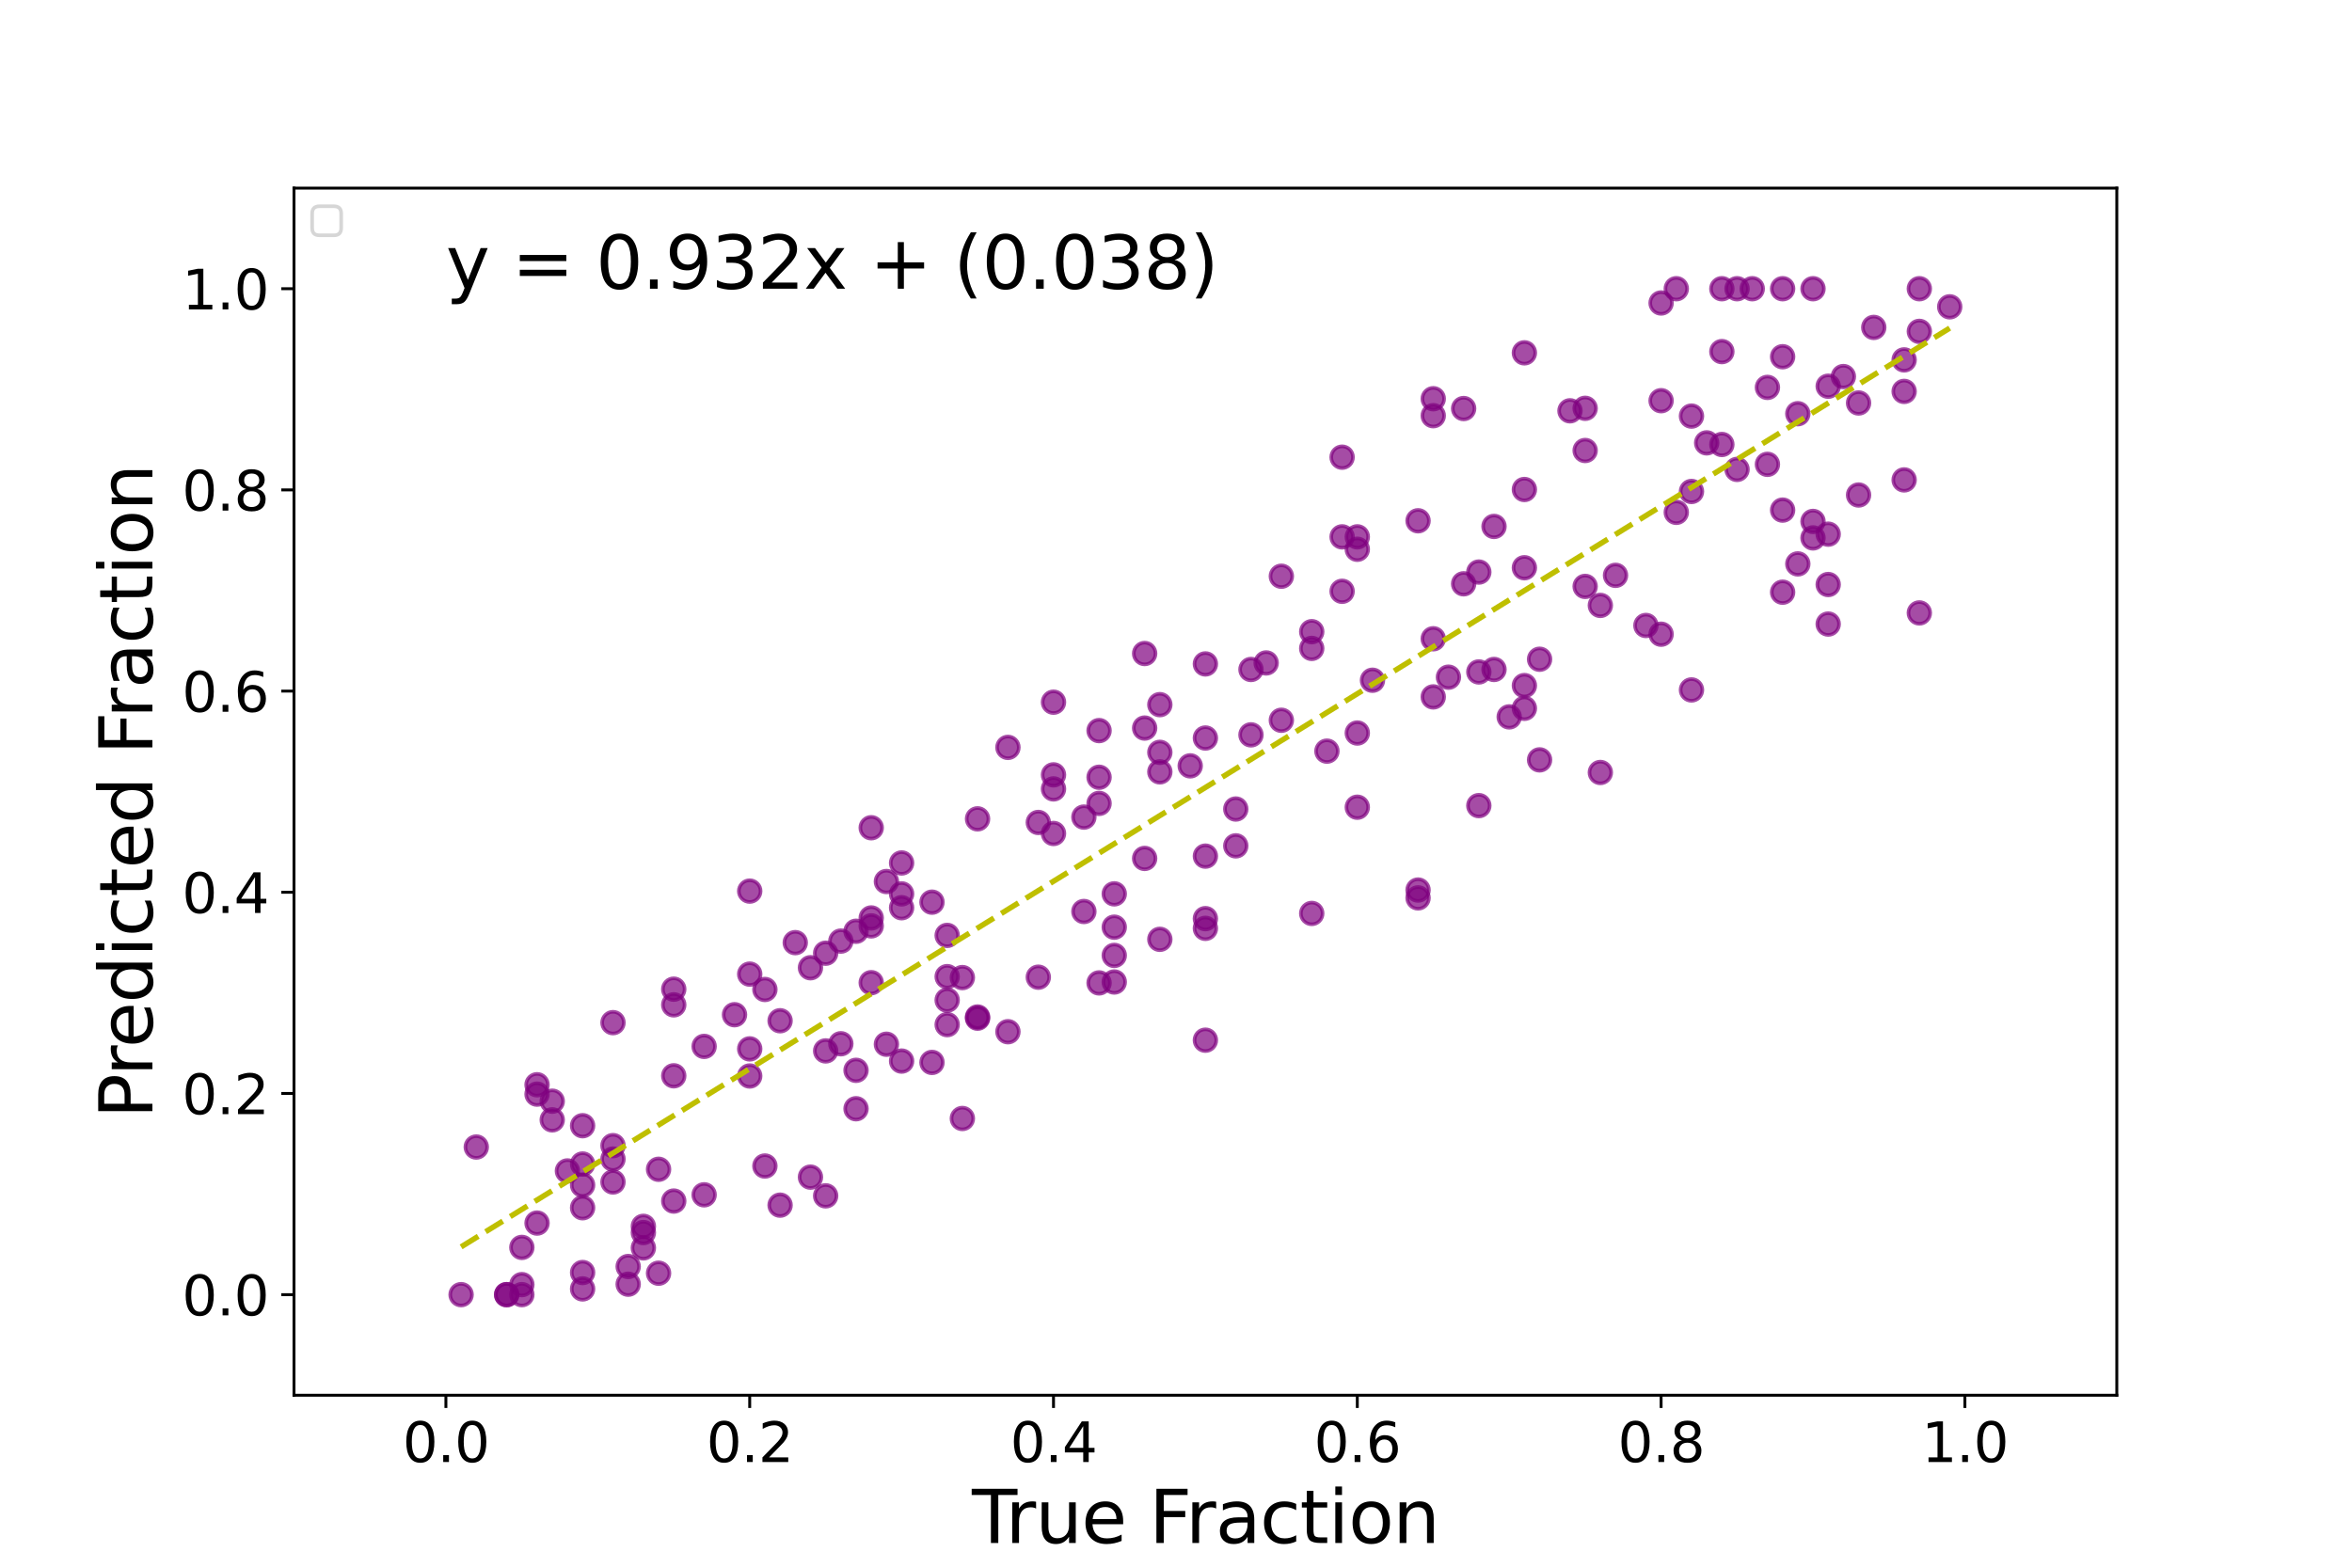 <?xml version="1.0" encoding="utf-8" standalone="no"?>
<!DOCTYPE svg PUBLIC "-//W3C//DTD SVG 1.1//EN"
  "http://www.w3.org/Graphics/SVG/1.1/DTD/svg11.dtd">
<svg xmlns:xlink="http://www.w3.org/1999/xlink" width="648pt" height="432pt" viewBox="0 0 648 432" xmlns="http://www.w3.org/2000/svg" version="1.1">
 <defs>
  <style type="text/css">*{stroke-linejoin: round; stroke-linecap: butt}</style>
 </defs>
 <g id="figure_1">
  <g id="patch_1">
   <path d="M 0 432 
L 648 432 
L 648 0 
L 0 0 
z
" style="fill: #ffffff"/>
  </g>
  <g id="axes_1">
   <g id="patch_2">
    <path d="M 81 384.48 
L 583.2 384.48 
L 583.2 51.84 
L 81 51.84 
z
" style="fill: #ffffff"/>
   </g>
   <g id="PathCollection_1">
    <defs>
     <path id="mae62607f32" d="M 0 3 
C 0.796 3 1.559 2.684 2.121 2.121 
C 2.684 1.559 3 0.796 3 0 
C 3 -0.796 2.684 -1.559 2.121 -2.121 
C 1.559 -2.684 0.796 -3 0 -3 
C -0.796 -3 -1.559 -2.684 -2.121 -2.121 
C -2.684 -1.559 -3 -0.796 -3 0 
C -3 0.796 -2.684 1.559 -2.121 2.121 
C -1.559 2.684 -0.796 3 0 3 
z
" style="stroke: #800080; stroke-opacity: 0.7"/>
    </defs>
    <g clip-path="url(#pcbba3a5b33)">
     <use xlink:href="#mae62607f32" x="240.03" y="255.14" style="fill: #800080; fill-opacity: 0.7; stroke: #800080; stroke-opacity: 0.7"/>
     <use xlink:href="#mae62607f32" x="432.54" y="113.206" style="fill: #800080; fill-opacity: 0.7; stroke: #800080; stroke-opacity: 0.7"/>
     <use xlink:href="#mae62607f32" x="248.4" y="292.397" style="fill: #800080; fill-opacity: 0.7; stroke: #800080; stroke-opacity: 0.7"/>
     <use xlink:href="#mae62607f32" x="419.985" y="195.189" style="fill: #800080; fill-opacity: 0.7; stroke: #800080; stroke-opacity: 0.7"/>
     <use xlink:href="#mae62607f32" x="411.615" y="184.481" style="fill: #800080; fill-opacity: 0.7; stroke: #800080; stroke-opacity: 0.7"/>
     <use xlink:href="#mae62607f32" x="147.96" y="301.503" style="fill: #800080; fill-opacity: 0.7; stroke: #800080; stroke-opacity: 0.7"/>
     <use xlink:href="#mae62607f32" x="474.39" y="79.56" style="fill: #800080; fill-opacity: 0.7; stroke: #800080; stroke-opacity: 0.7"/>
     <use xlink:href="#mae62607f32" x="332.1" y="253.147" style="fill: #800080; fill-opacity: 0.7; stroke: #800080; stroke-opacity: 0.7"/>
     <use xlink:href="#mae62607f32" x="143.775" y="353.997" style="fill: #800080; fill-opacity: 0.7; stroke: #800080; stroke-opacity: 0.7"/>
     <use xlink:href="#mae62607f32" x="466.02" y="135.432" style="fill: #800080; fill-opacity: 0.7; stroke: #800080; stroke-opacity: 0.7"/>
     <use xlink:href="#mae62607f32" x="227.475" y="289.595" style="fill: #800080; fill-opacity: 0.7; stroke: #800080; stroke-opacity: 0.7"/>
     <use xlink:href="#mae62607f32" x="394.875" y="192.041" style="fill: #800080; fill-opacity: 0.7; stroke: #800080; stroke-opacity: 0.7"/>
     <use xlink:href="#mae62607f32" x="486.945" y="127.954" style="fill: #800080; fill-opacity: 0.7; stroke: #800080; stroke-opacity: 0.7"/>
     <use xlink:href="#mae62607f32" x="223.29" y="266.675" style="fill: #800080; fill-opacity: 0.7; stroke: #800080; stroke-opacity: 0.7"/>
     <use xlink:href="#mae62607f32" x="474.39" y="122.483" style="fill: #800080; fill-opacity: 0.7; stroke: #800080; stroke-opacity: 0.7"/>
     <use xlink:href="#mae62607f32" x="436.725" y="112.517" style="fill: #800080; fill-opacity: 0.7; stroke: #800080; stroke-opacity: 0.7"/>
     <use xlink:href="#mae62607f32" x="361.395" y="251.709" style="fill: #800080; fill-opacity: 0.7; stroke: #800080; stroke-opacity: 0.7"/>
     <use xlink:href="#mae62607f32" x="369.765" y="125.985" style="fill: #800080; fill-opacity: 0.7; stroke: #800080; stroke-opacity: 0.7"/>
     <use xlink:href="#mae62607f32" x="231.66" y="259.334" style="fill: #800080; fill-opacity: 0.7; stroke: #800080; stroke-opacity: 0.7"/>
     <use xlink:href="#mae62607f32" x="424.17" y="181.664" style="fill: #800080; fill-opacity: 0.7; stroke: #800080; stroke-opacity: 0.7"/>
     <use xlink:href="#mae62607f32" x="240.03" y="228.098" style="fill: #800080; fill-opacity: 0.7; stroke: #800080; stroke-opacity: 0.7"/>
     <use xlink:href="#mae62607f32" x="516.24" y="90.226" style="fill: #800080; fill-opacity: 0.7; stroke: #800080; stroke-opacity: 0.7"/>
     <use xlink:href="#mae62607f32" x="457.65" y="83.491" style="fill: #800080; fill-opacity: 0.7; stroke: #800080; stroke-opacity: 0.7"/>
     <use xlink:href="#mae62607f32" x="256.77" y="292.765" style="fill: #800080; fill-opacity: 0.7; stroke: #800080; stroke-opacity: 0.7"/>
     <use xlink:href="#mae62607f32" x="269.325" y="280.58" style="fill: #800080; fill-opacity: 0.7; stroke: #800080; stroke-opacity: 0.7"/>
     <use xlink:href="#mae62607f32" x="537.165" y="84.55" style="fill: #800080; fill-opacity: 0.7; stroke: #800080; stroke-opacity: 0.7"/>
     <use xlink:href="#mae62607f32" x="185.625" y="272.581" style="fill: #800080; fill-opacity: 0.7; stroke: #800080; stroke-opacity: 0.7"/>
     <use xlink:href="#mae62607f32" x="503.685" y="147.196" style="fill: #800080; fill-opacity: 0.7; stroke: #800080; stroke-opacity: 0.7"/>
     <use xlink:href="#mae62607f32" x="260.955" y="282.349" style="fill: #800080; fill-opacity: 0.7; stroke: #800080; stroke-opacity: 0.7"/>
     <use xlink:href="#mae62607f32" x="160.515" y="326.563" style="fill: #800080; fill-opacity: 0.7; stroke: #800080; stroke-opacity: 0.7"/>
     <use xlink:href="#mae62607f32" x="373.95" y="147.938" style="fill: #800080; fill-opacity: 0.7; stroke: #800080; stroke-opacity: 0.7"/>
     <use xlink:href="#mae62607f32" x="269.325" y="280.246" style="fill: #800080; fill-opacity: 0.7; stroke: #800080; stroke-opacity: 0.7"/>
     <use xlink:href="#mae62607f32" x="302.805" y="221.389" style="fill: #800080; fill-opacity: 0.7; stroke: #800080; stroke-opacity: 0.7"/>
     <use xlink:href="#mae62607f32" x="298.62" y="225.163" style="fill: #800080; fill-opacity: 0.7; stroke: #800080; stroke-opacity: 0.7"/>
     <use xlink:href="#mae62607f32" x="390.69" y="247.428" style="fill: #800080; fill-opacity: 0.7; stroke: #800080; stroke-opacity: 0.7"/>
     <use xlink:href="#mae62607f32" x="152.145" y="303.451" style="fill: #800080; fill-opacity: 0.7; stroke: #800080; stroke-opacity: 0.7"/>
     <use xlink:href="#mae62607f32" x="131.22" y="316.081" style="fill: #800080; fill-opacity: 0.7; stroke: #800080; stroke-opacity: 0.7"/>
     <use xlink:href="#mae62607f32" x="306.99" y="270.606" style="fill: #800080; fill-opacity: 0.7; stroke: #800080; stroke-opacity: 0.7"/>
     <use xlink:href="#mae62607f32" x="457.65" y="174.766" style="fill: #800080; fill-opacity: 0.7; stroke: #800080; stroke-opacity: 0.7"/>
     <use xlink:href="#mae62607f32" x="491.13" y="140.567" style="fill: #800080; fill-opacity: 0.7; stroke: #800080; stroke-opacity: 0.7"/>
     <use xlink:href="#mae62607f32" x="290.25" y="229.679" style="fill: #800080; fill-opacity: 0.7; stroke: #800080; stroke-opacity: 0.7"/>
     <use xlink:href="#mae62607f32" x="528.795" y="79.56" style="fill: #800080; fill-opacity: 0.7; stroke: #800080; stroke-opacity: 0.7"/>
     <use xlink:href="#mae62607f32" x="260.955" y="269.13" style="fill: #800080; fill-opacity: 0.7; stroke: #800080; stroke-opacity: 0.7"/>
     <use xlink:href="#mae62607f32" x="185.625" y="296.453" style="fill: #800080; fill-opacity: 0.7; stroke: #800080; stroke-opacity: 0.7"/>
     <use xlink:href="#mae62607f32" x="231.66" y="287.624" style="fill: #800080; fill-opacity: 0.7; stroke: #800080; stroke-opacity: 0.7"/>
     <use xlink:href="#mae62607f32" x="491.13" y="163.189" style="fill: #800080; fill-opacity: 0.7; stroke: #800080; stroke-opacity: 0.7"/>
     <use xlink:href="#mae62607f32" x="394.875" y="176.021" style="fill: #800080; fill-opacity: 0.7; stroke: #800080; stroke-opacity: 0.7"/>
     <use xlink:href="#mae62607f32" x="528.795" y="91.318" style="fill: #800080; fill-opacity: 0.7; stroke: #800080; stroke-opacity: 0.7"/>
     <use xlink:href="#mae62607f32" x="319.545" y="207.323" style="fill: #800080; fill-opacity: 0.7; stroke: #800080; stroke-opacity: 0.7"/>
     <use xlink:href="#mae62607f32" x="507.87" y="103.769" style="fill: #800080; fill-opacity: 0.7; stroke: #800080; stroke-opacity: 0.7"/>
     <use xlink:href="#mae62607f32" x="214.92" y="332.101" style="fill: #800080; fill-opacity: 0.7; stroke: #800080; stroke-opacity: 0.7"/>
     <use xlink:href="#mae62607f32" x="466.02" y="114.661" style="fill: #800080; fill-opacity: 0.7; stroke: #800080; stroke-opacity: 0.7"/>
     <use xlink:href="#mae62607f32" x="491.13" y="79.56" style="fill: #800080; fill-opacity: 0.7; stroke: #800080; stroke-opacity: 0.7"/>
     <use xlink:href="#mae62607f32" x="173.07" y="349.01" style="fill: #800080; fill-opacity: 0.7; stroke: #800080; stroke-opacity: 0.7"/>
     <use xlink:href="#mae62607f32" x="466.02" y="190.121" style="fill: #800080; fill-opacity: 0.7; stroke: #800080; stroke-opacity: 0.7"/>
     <use xlink:href="#mae62607f32" x="143.775" y="343.744" style="fill: #800080; fill-opacity: 0.7; stroke: #800080; stroke-opacity: 0.7"/>
     <use xlink:href="#mae62607f32" x="503.685" y="171.967" style="fill: #800080; fill-opacity: 0.7; stroke: #800080; stroke-opacity: 0.7"/>
     <use xlink:href="#mae62607f32" x="302.805" y="201.327" style="fill: #800080; fill-opacity: 0.7; stroke: #800080; stroke-opacity: 0.7"/>
     <use xlink:href="#mae62607f32" x="344.655" y="184.484" style="fill: #800080; fill-opacity: 0.7; stroke: #800080; stroke-opacity: 0.7"/>
     <use xlink:href="#mae62607f32" x="503.685" y="161.076" style="fill: #800080; fill-opacity: 0.7; stroke: #800080; stroke-opacity: 0.7"/>
     <use xlink:href="#mae62607f32" x="403.245" y="112.582" style="fill: #800080; fill-opacity: 0.7; stroke: #800080; stroke-opacity: 0.7"/>
     <use xlink:href="#mae62607f32" x="160.515" y="355.18" style="fill: #800080; fill-opacity: 0.7; stroke: #800080; stroke-opacity: 0.7"/>
     <use xlink:href="#mae62607f32" x="290.25" y="217.394" style="fill: #800080; fill-opacity: 0.7; stroke: #800080; stroke-opacity: 0.7"/>
     <use xlink:href="#mae62607f32" x="340.47" y="222.939" style="fill: #800080; fill-opacity: 0.7; stroke: #800080; stroke-opacity: 0.7"/>
     <use xlink:href="#mae62607f32" x="139.59" y="356.76" style="fill: #800080; fill-opacity: 0.7; stroke: #800080; stroke-opacity: 0.7"/>
     <use xlink:href="#mae62607f32" x="168.885" y="315.696" style="fill: #800080; fill-opacity: 0.7; stroke: #800080; stroke-opacity: 0.7"/>
     <use xlink:href="#mae62607f32" x="407.43" y="222.003" style="fill: #800080; fill-opacity: 0.7; stroke: #800080; stroke-opacity: 0.7"/>
     <use xlink:href="#mae62607f32" x="260.955" y="257.763" style="fill: #800080; fill-opacity: 0.7; stroke: #800080; stroke-opacity: 0.7"/>
     <use xlink:href="#mae62607f32" x="177.255" y="337.939" style="fill: #800080; fill-opacity: 0.7; stroke: #800080; stroke-opacity: 0.7"/>
     <use xlink:href="#mae62607f32" x="524.61" y="107.86" style="fill: #800080; fill-opacity: 0.7; stroke: #800080; stroke-opacity: 0.7"/>
     <use xlink:href="#mae62607f32" x="524.61" y="99.174" style="fill: #800080; fill-opacity: 0.7; stroke: #800080; stroke-opacity: 0.7"/>
     <use xlink:href="#mae62607f32" x="177.255" y="339.653" style="fill: #800080; fill-opacity: 0.7; stroke: #800080; stroke-opacity: 0.7"/>
     <use xlink:href="#mae62607f32" x="332.1" y="286.639" style="fill: #800080; fill-opacity: 0.7; stroke: #800080; stroke-opacity: 0.7"/>
     <use xlink:href="#mae62607f32" x="419.985" y="156.449" style="fill: #800080; fill-opacity: 0.7; stroke: #800080; stroke-opacity: 0.7"/>
     <use xlink:href="#mae62607f32" x="365.58" y="206.99" style="fill: #800080; fill-opacity: 0.7; stroke: #800080; stroke-opacity: 0.7"/>
     <use xlink:href="#mae62607f32" x="503.685" y="106.428" style="fill: #800080; fill-opacity: 0.7; stroke: #800080; stroke-opacity: 0.7"/>
     <use xlink:href="#mae62607f32" x="482.76" y="79.56" style="fill: #800080; fill-opacity: 0.7; stroke: #800080; stroke-opacity: 0.7"/>
     <use xlink:href="#mae62607f32" x="193.995" y="329.248" style="fill: #800080; fill-opacity: 0.7; stroke: #800080; stroke-opacity: 0.7"/>
     <use xlink:href="#mae62607f32" x="260.955" y="275.604" style="fill: #800080; fill-opacity: 0.7; stroke: #800080; stroke-opacity: 0.7"/>
     <use xlink:href="#mae62607f32" x="206.55" y="296.508" style="fill: #800080; fill-opacity: 0.7; stroke: #800080; stroke-opacity: 0.7"/>
     <use xlink:href="#mae62607f32" x="486.945" y="106.755" style="fill: #800080; fill-opacity: 0.7; stroke: #800080; stroke-opacity: 0.7"/>
     <use xlink:href="#mae62607f32" x="419.985" y="97.227" style="fill: #800080; fill-opacity: 0.7; stroke: #800080; stroke-opacity: 0.7"/>
     <use xlink:href="#mae62607f32" x="210.735" y="272.666" style="fill: #800080; fill-opacity: 0.7; stroke: #800080; stroke-opacity: 0.7"/>
     <use xlink:href="#mae62607f32" x="315.36" y="236.552" style="fill: #800080; fill-opacity: 0.7; stroke: #800080; stroke-opacity: 0.7"/>
     <use xlink:href="#mae62607f32" x="470.205" y="122.041" style="fill: #800080; fill-opacity: 0.7; stroke: #800080; stroke-opacity: 0.7"/>
     <use xlink:href="#mae62607f32" x="495.315" y="114.002" style="fill: #800080; fill-opacity: 0.7; stroke: #800080; stroke-opacity: 0.7"/>
     <use xlink:href="#mae62607f32" x="461.835" y="79.56" style="fill: #800080; fill-opacity: 0.7; stroke: #800080; stroke-opacity: 0.7"/>
     <use xlink:href="#mae62607f32" x="227.475" y="262.672" style="fill: #800080; fill-opacity: 0.7; stroke: #800080; stroke-opacity: 0.7"/>
     <use xlink:href="#mae62607f32" x="407.43" y="185.164" style="fill: #800080; fill-opacity: 0.7; stroke: #800080; stroke-opacity: 0.7"/>
     <use xlink:href="#mae62607f32" x="390.69" y="245.266" style="fill: #800080; fill-opacity: 0.7; stroke: #800080; stroke-opacity: 0.7"/>
     <use xlink:href="#mae62607f32" x="344.655" y="202.5" style="fill: #800080; fill-opacity: 0.7; stroke: #800080; stroke-opacity: 0.7"/>
     <use xlink:href="#mae62607f32" x="306.99" y="255.498" style="fill: #800080; fill-opacity: 0.7; stroke: #800080; stroke-opacity: 0.7"/>
     <use xlink:href="#mae62607f32" x="457.65" y="110.417" style="fill: #800080; fill-opacity: 0.7; stroke: #800080; stroke-opacity: 0.7"/>
     <use xlink:href="#mae62607f32" x="478.575" y="129.353" style="fill: #800080; fill-opacity: 0.7; stroke: #800080; stroke-opacity: 0.7"/>
     <use xlink:href="#mae62607f32" x="499.5" y="79.56" style="fill: #800080; fill-opacity: 0.7; stroke: #800080; stroke-opacity: 0.7"/>
     <use xlink:href="#mae62607f32" x="290.25" y="213.524" style="fill: #800080; fill-opacity: 0.7; stroke: #800080; stroke-opacity: 0.7"/>
     <use xlink:href="#mae62607f32" x="244.215" y="242.918" style="fill: #800080; fill-opacity: 0.7; stroke: #800080; stroke-opacity: 0.7"/>
     <use xlink:href="#mae62607f32" x="177.255" y="343.872" style="fill: #800080; fill-opacity: 0.7; stroke: #800080; stroke-opacity: 0.7"/>
     <use xlink:href="#mae62607f32" x="181.44" y="322.213" style="fill: #800080; fill-opacity: 0.7; stroke: #800080; stroke-opacity: 0.7"/>
     <use xlink:href="#mae62607f32" x="244.215" y="287.756" style="fill: #800080; fill-opacity: 0.7; stroke: #800080; stroke-opacity: 0.7"/>
     <use xlink:href="#mae62607f32" x="152.145" y="308.596" style="fill: #800080; fill-opacity: 0.7; stroke: #800080; stroke-opacity: 0.7"/>
     <use xlink:href="#mae62607f32" x="440.91" y="212.869" style="fill: #800080; fill-opacity: 0.7; stroke: #800080; stroke-opacity: 0.7"/>
     <use xlink:href="#mae62607f32" x="210.735" y="321.315" style="fill: #800080; fill-opacity: 0.7; stroke: #800080; stroke-opacity: 0.7"/>
     <use xlink:href="#mae62607f32" x="403.245" y="160.877" style="fill: #800080; fill-opacity: 0.7; stroke: #800080; stroke-opacity: 0.7"/>
     <use xlink:href="#mae62607f32" x="436.725" y="161.594" style="fill: #800080; fill-opacity: 0.7; stroke: #800080; stroke-opacity: 0.7"/>
     <use xlink:href="#mae62607f32" x="327.915" y="211.044" style="fill: #800080; fill-opacity: 0.7; stroke: #800080; stroke-opacity: 0.7"/>
     <use xlink:href="#mae62607f32" x="369.765" y="147.938" style="fill: #800080; fill-opacity: 0.7; stroke: #800080; stroke-opacity: 0.7"/>
     <use xlink:href="#mae62607f32" x="411.615" y="145.065" style="fill: #800080; fill-opacity: 0.7; stroke: #800080; stroke-opacity: 0.7"/>
     <use xlink:href="#mae62607f32" x="440.91" y="166.83" style="fill: #800080; fill-opacity: 0.7; stroke: #800080; stroke-opacity: 0.7"/>
     <use xlink:href="#mae62607f32" x="453.465" y="172.361" style="fill: #800080; fill-opacity: 0.7; stroke: #800080; stroke-opacity: 0.7"/>
     <use xlink:href="#mae62607f32" x="240.03" y="270.794" style="fill: #800080; fill-opacity: 0.7; stroke: #800080; stroke-opacity: 0.7"/>
     <use xlink:href="#mae62607f32" x="286.065" y="226.642" style="fill: #800080; fill-opacity: 0.7; stroke: #800080; stroke-opacity: 0.7"/>
     <use xlink:href="#mae62607f32" x="499.5" y="148.227" style="fill: #800080; fill-opacity: 0.7; stroke: #800080; stroke-opacity: 0.7"/>
     <use xlink:href="#mae62607f32" x="248.4" y="250.135" style="fill: #800080; fill-opacity: 0.7; stroke: #800080; stroke-opacity: 0.7"/>
     <use xlink:href="#mae62607f32" x="248.4" y="246.324" style="fill: #800080; fill-opacity: 0.7; stroke: #800080; stroke-opacity: 0.7"/>
     <use xlink:href="#mae62607f32" x="193.995" y="288.351" style="fill: #800080; fill-opacity: 0.7; stroke: #800080; stroke-opacity: 0.7"/>
     <use xlink:href="#mae62607f32" x="407.43" y="157.64" style="fill: #800080; fill-opacity: 0.7; stroke: #800080; stroke-opacity: 0.7"/>
     <use xlink:href="#mae62607f32" x="214.92" y="281.283" style="fill: #800080; fill-opacity: 0.7; stroke: #800080; stroke-opacity: 0.7"/>
     <use xlink:href="#mae62607f32" x="160.515" y="332.812" style="fill: #800080; fill-opacity: 0.7; stroke: #800080; stroke-opacity: 0.7"/>
     <use xlink:href="#mae62607f32" x="495.315" y="155.391" style="fill: #800080; fill-opacity: 0.7; stroke: #800080; stroke-opacity: 0.7"/>
     <use xlink:href="#mae62607f32" x="227.475" y="329.532" style="fill: #800080; fill-opacity: 0.7; stroke: #800080; stroke-opacity: 0.7"/>
     <use xlink:href="#mae62607f32" x="298.62" y="251.177" style="fill: #800080; fill-opacity: 0.7; stroke: #800080; stroke-opacity: 0.7"/>
     <use xlink:href="#mae62607f32" x="248.4" y="237.803" style="fill: #800080; fill-opacity: 0.7; stroke: #800080; stroke-opacity: 0.7"/>
     <use xlink:href="#mae62607f32" x="373.95" y="201.997" style="fill: #800080; fill-opacity: 0.7; stroke: #800080; stroke-opacity: 0.7"/>
     <use xlink:href="#mae62607f32" x="139.59" y="356.76" style="fill: #800080; fill-opacity: 0.7; stroke: #800080; stroke-opacity: 0.7"/>
     <use xlink:href="#mae62607f32" x="399.06" y="186.607" style="fill: #800080; fill-opacity: 0.7; stroke: #800080; stroke-opacity: 0.7"/>
     <use xlink:href="#mae62607f32" x="143.775" y="356.76" style="fill: #800080; fill-opacity: 0.7; stroke: #800080; stroke-opacity: 0.7"/>
     <use xlink:href="#mae62607f32" x="256.77" y="248.606" style="fill: #800080; fill-opacity: 0.7; stroke: #800080; stroke-opacity: 0.7"/>
     <use xlink:href="#mae62607f32" x="185.625" y="330.972" style="fill: #800080; fill-opacity: 0.7; stroke: #800080; stroke-opacity: 0.7"/>
     <use xlink:href="#mae62607f32" x="265.14" y="269.388" style="fill: #800080; fill-opacity: 0.7; stroke: #800080; stroke-opacity: 0.7"/>
     <use xlink:href="#mae62607f32" x="332.1" y="182.957" style="fill: #800080; fill-opacity: 0.7; stroke: #800080; stroke-opacity: 0.7"/>
     <use xlink:href="#mae62607f32" x="168.885" y="325.711" style="fill: #800080; fill-opacity: 0.7; stroke: #800080; stroke-opacity: 0.7"/>
     <use xlink:href="#mae62607f32" x="524.61" y="132.247" style="fill: #800080; fill-opacity: 0.7; stroke: #800080; stroke-opacity: 0.7"/>
     <use xlink:href="#mae62607f32" x="319.545" y="212.7" style="fill: #800080; fill-opacity: 0.7; stroke: #800080; stroke-opacity: 0.7"/>
     <use xlink:href="#mae62607f32" x="340.47" y="233.088" style="fill: #800080; fill-opacity: 0.7; stroke: #800080; stroke-opacity: 0.7"/>
     <use xlink:href="#mae62607f32" x="185.625" y="276.899" style="fill: #800080; fill-opacity: 0.7; stroke: #800080; stroke-opacity: 0.7"/>
     <use xlink:href="#mae62607f32" x="277.695" y="284.305" style="fill: #800080; fill-opacity: 0.7; stroke: #800080; stroke-opacity: 0.7"/>
     <use xlink:href="#mae62607f32" x="265.14" y="308.217" style="fill: #800080; fill-opacity: 0.7; stroke: #800080; stroke-opacity: 0.7"/>
     <use xlink:href="#mae62607f32" x="424.17" y="209.396" style="fill: #800080; fill-opacity: 0.7; stroke: #800080; stroke-opacity: 0.7"/>
     <use xlink:href="#mae62607f32" x="147.96" y="298.921" style="fill: #800080; fill-opacity: 0.7; stroke: #800080; stroke-opacity: 0.7"/>
     <use xlink:href="#mae62607f32" x="373.95" y="151.361" style="fill: #800080; fill-opacity: 0.7; stroke: #800080; stroke-opacity: 0.7"/>
     <use xlink:href="#mae62607f32" x="390.69" y="143.51" style="fill: #800080; fill-opacity: 0.7; stroke: #800080; stroke-opacity: 0.7"/>
     <use xlink:href="#mae62607f32" x="277.695" y="205.953" style="fill: #800080; fill-opacity: 0.7; stroke: #800080; stroke-opacity: 0.7"/>
     <use xlink:href="#mae62607f32" x="415.8" y="197.55" style="fill: #800080; fill-opacity: 0.7; stroke: #800080; stroke-opacity: 0.7"/>
     <use xlink:href="#mae62607f32" x="461.835" y="141.182" style="fill: #800080; fill-opacity: 0.7; stroke: #800080; stroke-opacity: 0.7"/>
     <use xlink:href="#mae62607f32" x="332.1" y="203.374" style="fill: #800080; fill-opacity: 0.7; stroke: #800080; stroke-opacity: 0.7"/>
     <use xlink:href="#mae62607f32" x="369.765" y="162.942" style="fill: #800080; fill-opacity: 0.7; stroke: #800080; stroke-opacity: 0.7"/>
     <use xlink:href="#mae62607f32" x="332.1" y="255.82" style="fill: #800080; fill-opacity: 0.7; stroke: #800080; stroke-opacity: 0.7"/>
     <use xlink:href="#mae62607f32" x="394.875" y="109.874" style="fill: #800080; fill-opacity: 0.7; stroke: #800080; stroke-opacity: 0.7"/>
     <use xlink:href="#mae62607f32" x="206.55" y="289.034" style="fill: #800080; fill-opacity: 0.7; stroke: #800080; stroke-opacity: 0.7"/>
     <use xlink:href="#mae62607f32" x="499.5" y="143.692" style="fill: #800080; fill-opacity: 0.7; stroke: #800080; stroke-opacity: 0.7"/>
     <use xlink:href="#mae62607f32" x="160.515" y="350.663" style="fill: #800080; fill-opacity: 0.7; stroke: #800080; stroke-opacity: 0.7"/>
     <use xlink:href="#mae62607f32" x="478.575" y="79.56" style="fill: #800080; fill-opacity: 0.7; stroke: #800080; stroke-opacity: 0.7"/>
     <use xlink:href="#mae62607f32" x="160.515" y="320.764" style="fill: #800080; fill-opacity: 0.7; stroke: #800080; stroke-opacity: 0.7"/>
     <use xlink:href="#mae62607f32" x="306.99" y="263.276" style="fill: #800080; fill-opacity: 0.7; stroke: #800080; stroke-opacity: 0.7"/>
     <use xlink:href="#mae62607f32" x="394.875" y="114.548" style="fill: #800080; fill-opacity: 0.7; stroke: #800080; stroke-opacity: 0.7"/>
     <use xlink:href="#mae62607f32" x="302.805" y="270.856" style="fill: #800080; fill-opacity: 0.7; stroke: #800080; stroke-opacity: 0.7"/>
     <use xlink:href="#mae62607f32" x="235.845" y="256.622" style="fill: #800080; fill-opacity: 0.7; stroke: #800080; stroke-opacity: 0.7"/>
     <use xlink:href="#mae62607f32" x="202.365" y="279.619" style="fill: #800080; fill-opacity: 0.7; stroke: #800080; stroke-opacity: 0.7"/>
     <use xlink:href="#mae62607f32" x="378.135" y="187.451" style="fill: #800080; fill-opacity: 0.7; stroke: #800080; stroke-opacity: 0.7"/>
     <use xlink:href="#mae62607f32" x="240.03" y="252.958" style="fill: #800080; fill-opacity: 0.7; stroke: #800080; stroke-opacity: 0.7"/>
     <use xlink:href="#mae62607f32" x="474.39" y="96.887" style="fill: #800080; fill-opacity: 0.7; stroke: #800080; stroke-opacity: 0.7"/>
     <use xlink:href="#mae62607f32" x="319.545" y="258.847" style="fill: #800080; fill-opacity: 0.7; stroke: #800080; stroke-opacity: 0.7"/>
     <use xlink:href="#mae62607f32" x="219.105" y="259.759" style="fill: #800080; fill-opacity: 0.7; stroke: #800080; stroke-opacity: 0.7"/>
     <use xlink:href="#mae62607f32" x="353.025" y="198.48" style="fill: #800080; fill-opacity: 0.7; stroke: #800080; stroke-opacity: 0.7"/>
     <use xlink:href="#mae62607f32" x="361.395" y="174.072" style="fill: #800080; fill-opacity: 0.7; stroke: #800080; stroke-opacity: 0.7"/>
     <use xlink:href="#mae62607f32" x="419.985" y="188.921" style="fill: #800080; fill-opacity: 0.7; stroke: #800080; stroke-opacity: 0.7"/>
     <use xlink:href="#mae62607f32" x="332.1" y="235.92" style="fill: #800080; fill-opacity: 0.7; stroke: #800080; stroke-opacity: 0.7"/>
     <use xlink:href="#mae62607f32" x="127.035" y="356.76" style="fill: #800080; fill-opacity: 0.7; stroke: #800080; stroke-opacity: 0.7"/>
     <use xlink:href="#mae62607f32" x="361.395" y="178.678" style="fill: #800080; fill-opacity: 0.7; stroke: #800080; stroke-opacity: 0.7"/>
     <use xlink:href="#mae62607f32" x="436.725" y="124.144" style="fill: #800080; fill-opacity: 0.7; stroke: #800080; stroke-opacity: 0.7"/>
     <use xlink:href="#mae62607f32" x="235.845" y="294.946" style="fill: #800080; fill-opacity: 0.7; stroke: #800080; stroke-opacity: 0.7"/>
     <use xlink:href="#mae62607f32" x="269.325" y="225.646" style="fill: #800080; fill-opacity: 0.7; stroke: #800080; stroke-opacity: 0.7"/>
     <use xlink:href="#mae62607f32" x="223.29" y="324.374" style="fill: #800080; fill-opacity: 0.7; stroke: #800080; stroke-opacity: 0.7"/>
     <use xlink:href="#mae62607f32" x="286.065" y="269.28" style="fill: #800080; fill-opacity: 0.7; stroke: #800080; stroke-opacity: 0.7"/>
     <use xlink:href="#mae62607f32" x="206.55" y="245.559" style="fill: #800080; fill-opacity: 0.7; stroke: #800080; stroke-opacity: 0.7"/>
     <use xlink:href="#mae62607f32" x="160.515" y="310.206" style="fill: #800080; fill-opacity: 0.7; stroke: #800080; stroke-opacity: 0.7"/>
     <use xlink:href="#mae62607f32" x="315.36" y="180.085" style="fill: #800080; fill-opacity: 0.7; stroke: #800080; stroke-opacity: 0.7"/>
     <use xlink:href="#mae62607f32" x="353.025" y="158.79" style="fill: #800080; fill-opacity: 0.7; stroke: #800080; stroke-opacity: 0.7"/>
     <use xlink:href="#mae62607f32" x="419.985" y="134.89" style="fill: #800080; fill-opacity: 0.7; stroke: #800080; stroke-opacity: 0.7"/>
     <use xlink:href="#mae62607f32" x="168.885" y="281.806" style="fill: #800080; fill-opacity: 0.7; stroke: #800080; stroke-opacity: 0.7"/>
     <use xlink:href="#mae62607f32" x="181.44" y="350.852" style="fill: #800080; fill-opacity: 0.7; stroke: #800080; stroke-opacity: 0.7"/>
     <use xlink:href="#mae62607f32" x="306.99" y="246.316" style="fill: #800080; fill-opacity: 0.7; stroke: #800080; stroke-opacity: 0.7"/>
     <use xlink:href="#mae62607f32" x="528.795" y="168.898" style="fill: #800080; fill-opacity: 0.7; stroke: #800080; stroke-opacity: 0.7"/>
     <use xlink:href="#mae62607f32" x="445.095" y="158.545" style="fill: #800080; fill-opacity: 0.7; stroke: #800080; stroke-opacity: 0.7"/>
     <use xlink:href="#mae62607f32" x="491.13" y="98.302" style="fill: #800080; fill-opacity: 0.7; stroke: #800080; stroke-opacity: 0.7"/>
     <use xlink:href="#mae62607f32" x="168.885" y="319.399" style="fill: #800080; fill-opacity: 0.7; stroke: #800080; stroke-opacity: 0.7"/>
     <use xlink:href="#mae62607f32" x="173.07" y="353.88" style="fill: #800080; fill-opacity: 0.7; stroke: #800080; stroke-opacity: 0.7"/>
     <use xlink:href="#mae62607f32" x="373.95" y="222.442" style="fill: #800080; fill-opacity: 0.7; stroke: #800080; stroke-opacity: 0.7"/>
     <use xlink:href="#mae62607f32" x="512.055" y="111.046" style="fill: #800080; fill-opacity: 0.7; stroke: #800080; stroke-opacity: 0.7"/>
     <use xlink:href="#mae62607f32" x="147.96" y="337.036" style="fill: #800080; fill-opacity: 0.7; stroke: #800080; stroke-opacity: 0.7"/>
     <use xlink:href="#mae62607f32" x="319.545" y="194.174" style="fill: #800080; fill-opacity: 0.7; stroke: #800080; stroke-opacity: 0.7"/>
     <use xlink:href="#mae62607f32" x="302.805" y="214.185" style="fill: #800080; fill-opacity: 0.7; stroke: #800080; stroke-opacity: 0.7"/>
     <use xlink:href="#mae62607f32" x="315.36" y="200.63" style="fill: #800080; fill-opacity: 0.7; stroke: #800080; stroke-opacity: 0.7"/>
     <use xlink:href="#mae62607f32" x="235.845" y="305.531" style="fill: #800080; fill-opacity: 0.7; stroke: #800080; stroke-opacity: 0.7"/>
     <use xlink:href="#mae62607f32" x="348.84" y="182.685" style="fill: #800080; fill-opacity: 0.7; stroke: #800080; stroke-opacity: 0.7"/>
     <use xlink:href="#mae62607f32" x="206.55" y="268.432" style="fill: #800080; fill-opacity: 0.7; stroke: #800080; stroke-opacity: 0.7"/>
     <use xlink:href="#mae62607f32" x="290.25" y="193.499" style="fill: #800080; fill-opacity: 0.7; stroke: #800080; stroke-opacity: 0.7"/>
     <use xlink:href="#mae62607f32" x="512.055" y="136.408" style="fill: #800080; fill-opacity: 0.7; stroke: #800080; stroke-opacity: 0.7"/>
     <use xlink:href="#mae62607f32" x="156.33" y="322.672" style="fill: #800080; fill-opacity: 0.7; stroke: #800080; stroke-opacity: 0.7"/>
    </g>
   </g>
   <g id="matplotlib.axis_1">
    <g id="xtick_1">
     <g id="line2d_1">
      <defs>
       <path id="m19dc0f8e1c" d="M 0 0 
L 0 3.5 
" style="stroke: #000000; stroke-width: 0.8"/>
      </defs>
      <g>
       <use xlink:href="#m19dc0f8e1c" x="122.85" y="384.48" style="stroke: #000000; stroke-width: 0.8"/>
      </g>
     </g>
     <g id="text_1">
      <!-- 0.0 -->
      <g transform="translate(110.923 402.878) scale(0.15 -0.15)">
       <defs>
        <path id="DejaVuSans-30" d="M 2034 4250 
Q 1547 4250 1301 3770 
Q 1056 3291 1056 2328 
Q 1056 1369 1301 889 
Q 1547 409 2034 409 
Q 2525 409 2770 889 
Q 3016 1369 3016 2328 
Q 3016 3291 2770 3770 
Q 2525 4250 2034 4250 
z
M 2034 4750 
Q 2819 4750 3233 4129 
Q 3647 3509 3647 2328 
Q 3647 1150 3233 529 
Q 2819 -91 2034 -91 
Q 1250 -91 836 529 
Q 422 1150 422 2328 
Q 422 3509 836 4129 
Q 1250 4750 2034 4750 
z
" transform="scale(0.016)"/>
        <path id="DejaVuSans-2e" d="M 684 794 
L 1344 794 
L 1344 0 
L 684 0 
L 684 794 
z
" transform="scale(0.016)"/>
       </defs>
       <use xlink:href="#DejaVuSans-30"/>
       <use xlink:href="#DejaVuSans-2e" x="63.623"/>
       <use xlink:href="#DejaVuSans-30" x="95.41"/>
      </g>
     </g>
    </g>
    <g id="xtick_2">
     <g id="line2d_2">
      <g>
       <use xlink:href="#m19dc0f8e1c" x="206.55" y="384.48" style="stroke: #000000; stroke-width: 0.8"/>
      </g>
     </g>
     <g id="text_2">
      <!-- 0.2 -->
      <g transform="translate(194.623 402.878) scale(0.15 -0.15)">
       <defs>
        <path id="DejaVuSans-32" d="M 1228 531 
L 3431 531 
L 3431 0 
L 469 0 
L 469 531 
Q 828 903 1448 1529 
Q 2069 2156 2228 2338 
Q 2531 2678 2651 2914 
Q 2772 3150 2772 3378 
Q 2772 3750 2511 3984 
Q 2250 4219 1831 4219 
Q 1534 4219 1204 4116 
Q 875 4013 500 3803 
L 500 4441 
Q 881 4594 1212 4672 
Q 1544 4750 1819 4750 
Q 2544 4750 2975 4387 
Q 3406 4025 3406 3419 
Q 3406 3131 3298 2873 
Q 3191 2616 2906 2266 
Q 2828 2175 2409 1742 
Q 1991 1309 1228 531 
z
" transform="scale(0.016)"/>
       </defs>
       <use xlink:href="#DejaVuSans-30"/>
       <use xlink:href="#DejaVuSans-2e" x="63.623"/>
       <use xlink:href="#DejaVuSans-32" x="95.41"/>
      </g>
     </g>
    </g>
    <g id="xtick_3">
     <g id="line2d_3">
      <g>
       <use xlink:href="#m19dc0f8e1c" x="290.25" y="384.48" style="stroke: #000000; stroke-width: 0.8"/>
      </g>
     </g>
     <g id="text_3">
      <!-- 0.4 -->
      <g transform="translate(278.323 402.878) scale(0.15 -0.15)">
       <defs>
        <path id="DejaVuSans-34" d="M 2419 4116 
L 825 1625 
L 2419 1625 
L 2419 4116 
z
M 2253 4666 
L 3047 4666 
L 3047 1625 
L 3713 1625 
L 3713 1100 
L 3047 1100 
L 3047 0 
L 2419 0 
L 2419 1100 
L 313 1100 
L 313 1709 
L 2253 4666 
z
" transform="scale(0.016)"/>
       </defs>
       <use xlink:href="#DejaVuSans-30"/>
       <use xlink:href="#DejaVuSans-2e" x="63.623"/>
       <use xlink:href="#DejaVuSans-34" x="95.41"/>
      </g>
     </g>
    </g>
    <g id="xtick_4">
     <g id="line2d_4">
      <g>
       <use xlink:href="#m19dc0f8e1c" x="373.95" y="384.48" style="stroke: #000000; stroke-width: 0.8"/>
      </g>
     </g>
     <g id="text_4">
      <!-- 0.6 -->
      <g transform="translate(362.023 402.878) scale(0.15 -0.15)">
       <defs>
        <path id="DejaVuSans-36" d="M 2113 2584 
Q 1688 2584 1439 2293 
Q 1191 2003 1191 1497 
Q 1191 994 1439 701 
Q 1688 409 2113 409 
Q 2538 409 2786 701 
Q 3034 994 3034 1497 
Q 3034 2003 2786 2293 
Q 2538 2584 2113 2584 
z
M 3366 4563 
L 3366 3988 
Q 3128 4100 2886 4159 
Q 2644 4219 2406 4219 
Q 1781 4219 1451 3797 
Q 1122 3375 1075 2522 
Q 1259 2794 1537 2939 
Q 1816 3084 2150 3084 
Q 2853 3084 3261 2657 
Q 3669 2231 3669 1497 
Q 3669 778 3244 343 
Q 2819 -91 2113 -91 
Q 1303 -91 875 529 
Q 447 1150 447 2328 
Q 447 3434 972 4092 
Q 1497 4750 2381 4750 
Q 2619 4750 2861 4703 
Q 3103 4656 3366 4563 
z
" transform="scale(0.016)"/>
       </defs>
       <use xlink:href="#DejaVuSans-30"/>
       <use xlink:href="#DejaVuSans-2e" x="63.623"/>
       <use xlink:href="#DejaVuSans-36" x="95.41"/>
      </g>
     </g>
    </g>
    <g id="xtick_5">
     <g id="line2d_5">
      <g>
       <use xlink:href="#m19dc0f8e1c" x="457.65" y="384.48" style="stroke: #000000; stroke-width: 0.8"/>
      </g>
     </g>
     <g id="text_5">
      <!-- 0.8 -->
      <g transform="translate(445.723 402.878) scale(0.15 -0.15)">
       <defs>
        <path id="DejaVuSans-38" d="M 2034 2216 
Q 1584 2216 1326 1975 
Q 1069 1734 1069 1313 
Q 1069 891 1326 650 
Q 1584 409 2034 409 
Q 2484 409 2743 651 
Q 3003 894 3003 1313 
Q 3003 1734 2745 1975 
Q 2488 2216 2034 2216 
z
M 1403 2484 
Q 997 2584 770 2862 
Q 544 3141 544 3541 
Q 544 4100 942 4425 
Q 1341 4750 2034 4750 
Q 2731 4750 3128 4425 
Q 3525 4100 3525 3541 
Q 3525 3141 3298 2862 
Q 3072 2584 2669 2484 
Q 3125 2378 3379 2068 
Q 3634 1759 3634 1313 
Q 3634 634 3220 271 
Q 2806 -91 2034 -91 
Q 1263 -91 848 271 
Q 434 634 434 1313 
Q 434 1759 690 2068 
Q 947 2378 1403 2484 
z
M 1172 3481 
Q 1172 3119 1398 2916 
Q 1625 2713 2034 2713 
Q 2441 2713 2670 2916 
Q 2900 3119 2900 3481 
Q 2900 3844 2670 4047 
Q 2441 4250 2034 4250 
Q 1625 4250 1398 4047 
Q 1172 3844 1172 3481 
z
" transform="scale(0.016)"/>
       </defs>
       <use xlink:href="#DejaVuSans-30"/>
       <use xlink:href="#DejaVuSans-2e" x="63.623"/>
       <use xlink:href="#DejaVuSans-38" x="95.41"/>
      </g>
     </g>
    </g>
    <g id="xtick_6">
     <g id="line2d_6">
      <g>
       <use xlink:href="#m19dc0f8e1c" x="541.35" y="384.48" style="stroke: #000000; stroke-width: 0.8"/>
      </g>
     </g>
     <g id="text_6">
      <!-- 1.0 -->
      <g transform="translate(529.423 402.878) scale(0.15 -0.15)">
       <defs>
        <path id="DejaVuSans-31" d="M 794 531 
L 1825 531 
L 1825 4091 
L 703 3866 
L 703 4441 
L 1819 4666 
L 2450 4666 
L 2450 531 
L 3481 531 
L 3481 0 
L 794 0 
L 794 531 
z
" transform="scale(0.016)"/>
       </defs>
       <use xlink:href="#DejaVuSans-31"/>
       <use xlink:href="#DejaVuSans-2e" x="63.623"/>
       <use xlink:href="#DejaVuSans-30" x="95.41"/>
      </g>
     </g>
    </g>
    <g id="text_7">
     <!-- True Fraction -->
     <g transform="translate(267.769 425.194) scale(0.2 -0.2)">
      <defs>
       <path id="DejaVuSans-54" d="M -19 4666 
L 3928 4666 
L 3928 4134 
L 2272 4134 
L 2272 0 
L 1638 0 
L 1638 4134 
L -19 4134 
L -19 4666 
z
" transform="scale(0.016)"/>
       <path id="DejaVuSans-72" d="M 2631 2963 
Q 2534 3019 2420 3045 
Q 2306 3072 2169 3072 
Q 1681 3072 1420 2755 
Q 1159 2438 1159 1844 
L 1159 0 
L 581 0 
L 581 3500 
L 1159 3500 
L 1159 2956 
Q 1341 3275 1631 3429 
Q 1922 3584 2338 3584 
Q 2397 3584 2469 3576 
Q 2541 3569 2628 3553 
L 2631 2963 
z
" transform="scale(0.016)"/>
       <path id="DejaVuSans-75" d="M 544 1381 
L 544 3500 
L 1119 3500 
L 1119 1403 
Q 1119 906 1312 657 
Q 1506 409 1894 409 
Q 2359 409 2629 706 
Q 2900 1003 2900 1516 
L 2900 3500 
L 3475 3500 
L 3475 0 
L 2900 0 
L 2900 538 
Q 2691 219 2414 64 
Q 2138 -91 1772 -91 
Q 1169 -91 856 284 
Q 544 659 544 1381 
z
M 1991 3584 
L 1991 3584 
z
" transform="scale(0.016)"/>
       <path id="DejaVuSans-65" d="M 3597 1894 
L 3597 1613 
L 953 1613 
Q 991 1019 1311 708 
Q 1631 397 2203 397 
Q 2534 397 2845 478 
Q 3156 559 3463 722 
L 3463 178 
Q 3153 47 2828 -22 
Q 2503 -91 2169 -91 
Q 1331 -91 842 396 
Q 353 884 353 1716 
Q 353 2575 817 3079 
Q 1281 3584 2069 3584 
Q 2775 3584 3186 3129 
Q 3597 2675 3597 1894 
z
M 3022 2063 
Q 3016 2534 2758 2815 
Q 2500 3097 2075 3097 
Q 1594 3097 1305 2825 
Q 1016 2553 972 2059 
L 3022 2063 
z
" transform="scale(0.016)"/>
       <path id="DejaVuSans-20" transform="scale(0.016)"/>
       <path id="DejaVuSans-46" d="M 628 4666 
L 3309 4666 
L 3309 4134 
L 1259 4134 
L 1259 2759 
L 3109 2759 
L 3109 2228 
L 1259 2228 
L 1259 0 
L 628 0 
L 628 4666 
z
" transform="scale(0.016)"/>
       <path id="DejaVuSans-61" d="M 2194 1759 
Q 1497 1759 1228 1600 
Q 959 1441 959 1056 
Q 959 750 1161 570 
Q 1363 391 1709 391 
Q 2188 391 2477 730 
Q 2766 1069 2766 1631 
L 2766 1759 
L 2194 1759 
z
M 3341 1997 
L 3341 0 
L 2766 0 
L 2766 531 
Q 2569 213 2275 61 
Q 1981 -91 1556 -91 
Q 1019 -91 701 211 
Q 384 513 384 1019 
Q 384 1609 779 1909 
Q 1175 2209 1959 2209 
L 2766 2209 
L 2766 2266 
Q 2766 2663 2505 2880 
Q 2244 3097 1772 3097 
Q 1472 3097 1187 3025 
Q 903 2953 641 2809 
L 641 3341 
Q 956 3463 1253 3523 
Q 1550 3584 1831 3584 
Q 2591 3584 2966 3190 
Q 3341 2797 3341 1997 
z
" transform="scale(0.016)"/>
       <path id="DejaVuSans-63" d="M 3122 3366 
L 3122 2828 
Q 2878 2963 2633 3030 
Q 2388 3097 2138 3097 
Q 1578 3097 1268 2742 
Q 959 2388 959 1747 
Q 959 1106 1268 751 
Q 1578 397 2138 397 
Q 2388 397 2633 464 
Q 2878 531 3122 666 
L 3122 134 
Q 2881 22 2623 -34 
Q 2366 -91 2075 -91 
Q 1284 -91 818 406 
Q 353 903 353 1747 
Q 353 2603 823 3093 
Q 1294 3584 2113 3584 
Q 2378 3584 2631 3529 
Q 2884 3475 3122 3366 
z
" transform="scale(0.016)"/>
       <path id="DejaVuSans-74" d="M 1172 4494 
L 1172 3500 
L 2356 3500 
L 2356 3053 
L 1172 3053 
L 1172 1153 
Q 1172 725 1289 603 
Q 1406 481 1766 481 
L 2356 481 
L 2356 0 
L 1766 0 
Q 1100 0 847 248 
Q 594 497 594 1153 
L 594 3053 
L 172 3053 
L 172 3500 
L 594 3500 
L 594 4494 
L 1172 4494 
z
" transform="scale(0.016)"/>
       <path id="DejaVuSans-69" d="M 603 3500 
L 1178 3500 
L 1178 0 
L 603 0 
L 603 3500 
z
M 603 4863 
L 1178 4863 
L 1178 4134 
L 603 4134 
L 603 4863 
z
" transform="scale(0.016)"/>
       <path id="DejaVuSans-6f" d="M 1959 3097 
Q 1497 3097 1228 2736 
Q 959 2375 959 1747 
Q 959 1119 1226 758 
Q 1494 397 1959 397 
Q 2419 397 2687 759 
Q 2956 1122 2956 1747 
Q 2956 2369 2687 2733 
Q 2419 3097 1959 3097 
z
M 1959 3584 
Q 2709 3584 3137 3096 
Q 3566 2609 3566 1747 
Q 3566 888 3137 398 
Q 2709 -91 1959 -91 
Q 1206 -91 779 398 
Q 353 888 353 1747 
Q 353 2609 779 3096 
Q 1206 3584 1959 3584 
z
" transform="scale(0.016)"/>
       <path id="DejaVuSans-6e" d="M 3513 2113 
L 3513 0 
L 2938 0 
L 2938 2094 
Q 2938 2591 2744 2837 
Q 2550 3084 2163 3084 
Q 1697 3084 1428 2787 
Q 1159 2491 1159 1978 
L 1159 0 
L 581 0 
L 581 3500 
L 1159 3500 
L 1159 2956 
Q 1366 3272 1645 3428 
Q 1925 3584 2291 3584 
Q 2894 3584 3203 3211 
Q 3513 2838 3513 2113 
z
" transform="scale(0.016)"/>
      </defs>
      <use xlink:href="#DejaVuSans-54"/>
      <use xlink:href="#DejaVuSans-72" x="46.334"/>
      <use xlink:href="#DejaVuSans-75" x="87.447"/>
      <use xlink:href="#DejaVuSans-65" x="150.826"/>
      <use xlink:href="#DejaVuSans-20" x="212.35"/>
      <use xlink:href="#DejaVuSans-46" x="244.137"/>
      <use xlink:href="#DejaVuSans-72" x="294.406"/>
      <use xlink:href="#DejaVuSans-61" x="335.52"/>
      <use xlink:href="#DejaVuSans-63" x="396.799"/>
      <use xlink:href="#DejaVuSans-74" x="451.779"/>
      <use xlink:href="#DejaVuSans-69" x="490.988"/>
      <use xlink:href="#DejaVuSans-6f" x="518.771"/>
      <use xlink:href="#DejaVuSans-6e" x="579.953"/>
     </g>
    </g>
   </g>
   <g id="matplotlib.axis_2">
    <g id="ytick_1">
     <g id="line2d_7">
      <defs>
       <path id="m8964702fa4" d="M 0 0 
L -3.5 0 
" style="stroke: #000000; stroke-width: 0.8"/>
      </defs>
      <g>
       <use xlink:href="#m8964702fa4" x="81" y="356.76" style="stroke: #000000; stroke-width: 0.8"/>
      </g>
     </g>
     <g id="text_8">
      <!-- 0.0 -->
      <g transform="translate(50.145 362.459) scale(0.15 -0.15)">
       <use xlink:href="#DejaVuSans-30"/>
       <use xlink:href="#DejaVuSans-2e" x="63.623"/>
       <use xlink:href="#DejaVuSans-30" x="95.41"/>
      </g>
     </g>
    </g>
    <g id="ytick_2">
     <g id="line2d_8">
      <g>
       <use xlink:href="#m8964702fa4" x="81" y="301.32" style="stroke: #000000; stroke-width: 0.8"/>
      </g>
     </g>
     <g id="text_9">
      <!-- 0.2 -->
      <g transform="translate(50.145 307.019) scale(0.15 -0.15)">
       <use xlink:href="#DejaVuSans-30"/>
       <use xlink:href="#DejaVuSans-2e" x="63.623"/>
       <use xlink:href="#DejaVuSans-32" x="95.41"/>
      </g>
     </g>
    </g>
    <g id="ytick_3">
     <g id="line2d_9">
      <g>
       <use xlink:href="#m8964702fa4" x="81" y="245.88" style="stroke: #000000; stroke-width: 0.8"/>
      </g>
     </g>
     <g id="text_10">
      <!-- 0.4 -->
      <g transform="translate(50.145 251.579) scale(0.15 -0.15)">
       <use xlink:href="#DejaVuSans-30"/>
       <use xlink:href="#DejaVuSans-2e" x="63.623"/>
       <use xlink:href="#DejaVuSans-34" x="95.41"/>
      </g>
     </g>
    </g>
    <g id="ytick_4">
     <g id="line2d_10">
      <g>
       <use xlink:href="#m8964702fa4" x="81" y="190.44" style="stroke: #000000; stroke-width: 0.8"/>
      </g>
     </g>
     <g id="text_11">
      <!-- 0.6 -->
      <g transform="translate(50.145 196.139) scale(0.15 -0.15)">
       <use xlink:href="#DejaVuSans-30"/>
       <use xlink:href="#DejaVuSans-2e" x="63.623"/>
       <use xlink:href="#DejaVuSans-36" x="95.41"/>
      </g>
     </g>
    </g>
    <g id="ytick_5">
     <g id="line2d_11">
      <g>
       <use xlink:href="#m8964702fa4" x="81" y="135" style="stroke: #000000; stroke-width: 0.8"/>
      </g>
     </g>
     <g id="text_12">
      <!-- 0.8 -->
      <g transform="translate(50.145 140.699) scale(0.15 -0.15)">
       <use xlink:href="#DejaVuSans-30"/>
       <use xlink:href="#DejaVuSans-2e" x="63.623"/>
       <use xlink:href="#DejaVuSans-38" x="95.41"/>
      </g>
     </g>
    </g>
    <g id="ytick_6">
     <g id="line2d_12">
      <g>
       <use xlink:href="#m8964702fa4" x="81" y="79.56" style="stroke: #000000; stroke-width: 0.8"/>
      </g>
     </g>
     <g id="text_13">
      <!-- 1.0 -->
      <g transform="translate(50.145 85.259) scale(0.15 -0.15)">
       <use xlink:href="#DejaVuSans-31"/>
       <use xlink:href="#DejaVuSans-2e" x="63.623"/>
       <use xlink:href="#DejaVuSans-30" x="95.41"/>
      </g>
     </g>
    </g>
    <g id="text_14">
     <!-- Predicted Fraction -->
     <g transform="translate(41.986 308.197) rotate(-90) scale(0.2 -0.2)">
      <defs>
       <path id="DejaVuSans-50" d="M 1259 4147 
L 1259 2394 
L 2053 2394 
Q 2494 2394 2734 2622 
Q 2975 2850 2975 3272 
Q 2975 3691 2734 3919 
Q 2494 4147 2053 4147 
L 1259 4147 
z
M 628 4666 
L 2053 4666 
Q 2838 4666 3239 4311 
Q 3641 3956 3641 3272 
Q 3641 2581 3239 2228 
Q 2838 1875 2053 1875 
L 1259 1875 
L 1259 0 
L 628 0 
L 628 4666 
z
" transform="scale(0.016)"/>
       <path id="DejaVuSans-64" d="M 2906 2969 
L 2906 4863 
L 3481 4863 
L 3481 0 
L 2906 0 
L 2906 525 
Q 2725 213 2448 61 
Q 2172 -91 1784 -91 
Q 1150 -91 751 415 
Q 353 922 353 1747 
Q 353 2572 751 3078 
Q 1150 3584 1784 3584 
Q 2172 3584 2448 3432 
Q 2725 3281 2906 2969 
z
M 947 1747 
Q 947 1113 1208 752 
Q 1469 391 1925 391 
Q 2381 391 2643 752 
Q 2906 1113 2906 1747 
Q 2906 2381 2643 2742 
Q 2381 3103 1925 3103 
Q 1469 3103 1208 2742 
Q 947 2381 947 1747 
z
" transform="scale(0.016)"/>
      </defs>
      <use xlink:href="#DejaVuSans-50"/>
      <use xlink:href="#DejaVuSans-72" x="58.553"/>
      <use xlink:href="#DejaVuSans-65" x="97.416"/>
      <use xlink:href="#DejaVuSans-64" x="158.939"/>
      <use xlink:href="#DejaVuSans-69" x="222.416"/>
      <use xlink:href="#DejaVuSans-63" x="250.199"/>
      <use xlink:href="#DejaVuSans-74" x="305.18"/>
      <use xlink:href="#DejaVuSans-65" x="344.389"/>
      <use xlink:href="#DejaVuSans-64" x="405.912"/>
      <use xlink:href="#DejaVuSans-20" x="469.389"/>
      <use xlink:href="#DejaVuSans-46" x="501.176"/>
      <use xlink:href="#DejaVuSans-72" x="551.445"/>
      <use xlink:href="#DejaVuSans-61" x="592.559"/>
      <use xlink:href="#DejaVuSans-63" x="653.838"/>
      <use xlink:href="#DejaVuSans-74" x="708.818"/>
      <use xlink:href="#DejaVuSans-69" x="748.027"/>
      <use xlink:href="#DejaVuSans-6f" x="775.811"/>
      <use xlink:href="#DejaVuSans-6e" x="836.992"/>
     </g>
    </g>
   </g>
   <g id="line2d_13">
    <path d="M 127.035 343.594 
L 131.178 341.037 
L 135.32 338.48 
L 139.463 335.922 
L 143.606 333.365 
L 147.749 330.807 
L 151.891 328.25 
L 156.034 325.693 
L 160.177 323.135 
L 164.32 320.578 
L 168.462 318.021 
L 172.605 315.463 
L 176.748 312.906 
L 180.89 310.349 
L 185.033 307.791 
L 189.176 305.234 
L 193.319 302.676 
L 197.461 300.119 
L 201.604 297.562 
L 205.747 295.004 
L 209.89 292.447 
L 214.032 289.89 
L 218.175 287.332 
L 222.318 284.775 
L 226.46 282.218 
L 230.603 279.66 
L 234.746 277.103 
L 238.889 274.546 
L 243.031 271.988 
L 247.174 269.431 
L 251.317 266.873 
L 255.46 264.316 
L 259.602 261.759 
L 263.745 259.201 
L 267.888 256.644 
L 272.03 254.087 
L 276.173 251.529 
L 280.316 248.972 
L 284.459 246.415 
L 288.601 243.857 
L 292.744 241.3 
L 296.887 238.742 
L 301.03 236.185 
L 305.172 233.628 
L 309.315 231.07 
L 313.458 228.513 
L 317.6 225.956 
L 321.743 223.398 
L 325.886 220.841 
L 330.029 218.284 
L 334.171 215.726 
L 338.314 213.169 
L 342.457 210.612 
L 346.6 208.054 
L 350.742 205.497 
L 354.885 202.939 
L 359.028 200.382 
L 363.17 197.825 
L 367.313 195.267 
L 371.456 192.71 
L 375.599 190.153 
L 379.741 187.595 
L 383.884 185.038 
L 388.027 182.481 
L 392.17 179.923 
L 396.312 177.366 
L 400.455 174.808 
L 404.598 172.251 
L 408.74 169.694 
L 412.883 167.136 
L 417.026 164.579 
L 421.169 162.022 
L 425.311 159.464 
L 429.454 156.907 
L 433.597 154.35 
L 437.74 151.792 
L 441.882 149.235 
L 446.025 146.678 
L 450.168 144.12 
L 454.31 141.563 
L 458.453 139.005 
L 462.596 136.448 
L 466.739 133.891 
L 470.881 131.333 
L 475.024 128.776 
L 479.167 126.219 
L 483.31 123.661 
L 487.452 121.104 
L 491.595 118.547 
L 495.738 115.989 
L 499.88 113.432 
L 504.023 110.875 
L 508.166 108.317 
L 512.309 105.76 
L 516.451 103.202 
L 520.594 100.645 
L 524.737 98.088 
L 528.88 95.53 
L 533.022 92.973 
L 537.165 90.416 
" clip-path="url(#pcbba3a5b33)" style="fill: none; stroke-dasharray: 5.55,2.4; stroke-dashoffset: 0; stroke: #bfbf00; stroke-width: 1.5"/>
   </g>
   <g id="patch_3">
    <path d="M 81 384.48 
L 81 51.84 
" style="fill: none; stroke: #000000; stroke-width: 0.8; stroke-linejoin: miter; stroke-linecap: square"/>
   </g>
   <g id="patch_4">
    <path d="M 583.2 384.48 
L 583.2 51.84 
" style="fill: none; stroke: #000000; stroke-width: 0.8; stroke-linejoin: miter; stroke-linecap: square"/>
   </g>
   <g id="patch_5">
    <path d="M 81 384.48 
L 583.2 384.48 
" style="fill: none; stroke: #000000; stroke-width: 0.8; stroke-linejoin: miter; stroke-linecap: square"/>
   </g>
   <g id="patch_6">
    <path d="M 81 51.84 
L 583.2 51.84 
" style="fill: none; stroke: #000000; stroke-width: 0.8; stroke-linejoin: miter; stroke-linecap: square"/>
   </g>
   <g id="text_15">
    <!-- y = 0.932x + (0.038) -->
    <g transform="translate(122.85 79.56) scale(0.2 -0.2)">
     <defs>
      <path id="DejaVuSans-79" d="M 2059 -325 
Q 1816 -950 1584 -1140 
Q 1353 -1331 966 -1331 
L 506 -1331 
L 506 -850 
L 844 -850 
Q 1081 -850 1212 -737 
Q 1344 -625 1503 -206 
L 1606 56 
L 191 3500 
L 800 3500 
L 1894 763 
L 2988 3500 
L 3597 3500 
L 2059 -325 
z
" transform="scale(0.016)"/>
      <path id="DejaVuSans-3d" d="M 678 2906 
L 4684 2906 
L 4684 2381 
L 678 2381 
L 678 2906 
z
M 678 1631 
L 4684 1631 
L 4684 1100 
L 678 1100 
L 678 1631 
z
" transform="scale(0.016)"/>
      <path id="DejaVuSans-39" d="M 703 97 
L 703 672 
Q 941 559 1184 500 
Q 1428 441 1663 441 
Q 2288 441 2617 861 
Q 2947 1281 2994 2138 
Q 2813 1869 2534 1725 
Q 2256 1581 1919 1581 
Q 1219 1581 811 2004 
Q 403 2428 403 3163 
Q 403 3881 828 4315 
Q 1253 4750 1959 4750 
Q 2769 4750 3195 4129 
Q 3622 3509 3622 2328 
Q 3622 1225 3098 567 
Q 2575 -91 1691 -91 
Q 1453 -91 1209 -44 
Q 966 3 703 97 
z
M 1959 2075 
Q 2384 2075 2632 2365 
Q 2881 2656 2881 3163 
Q 2881 3666 2632 3958 
Q 2384 4250 1959 4250 
Q 1534 4250 1286 3958 
Q 1038 3666 1038 3163 
Q 1038 2656 1286 2365 
Q 1534 2075 1959 2075 
z
" transform="scale(0.016)"/>
      <path id="DejaVuSans-33" d="M 2597 2516 
Q 3050 2419 3304 2112 
Q 3559 1806 3559 1356 
Q 3559 666 3084 287 
Q 2609 -91 1734 -91 
Q 1441 -91 1130 -33 
Q 819 25 488 141 
L 488 750 
Q 750 597 1062 519 
Q 1375 441 1716 441 
Q 2309 441 2620 675 
Q 2931 909 2931 1356 
Q 2931 1769 2642 2001 
Q 2353 2234 1838 2234 
L 1294 2234 
L 1294 2753 
L 1863 2753 
Q 2328 2753 2575 2939 
Q 2822 3125 2822 3475 
Q 2822 3834 2567 4026 
Q 2313 4219 1838 4219 
Q 1578 4219 1281 4162 
Q 984 4106 628 3988 
L 628 4550 
Q 988 4650 1302 4700 
Q 1616 4750 1894 4750 
Q 2613 4750 3031 4423 
Q 3450 4097 3450 3541 
Q 3450 3153 3228 2886 
Q 3006 2619 2597 2516 
z
" transform="scale(0.016)"/>
      <path id="DejaVuSans-78" d="M 3513 3500 
L 2247 1797 
L 3578 0 
L 2900 0 
L 1881 1375 
L 863 0 
L 184 0 
L 1544 1831 
L 300 3500 
L 978 3500 
L 1906 2253 
L 2834 3500 
L 3513 3500 
z
" transform="scale(0.016)"/>
      <path id="DejaVuSans-2b" d="M 2944 4013 
L 2944 2272 
L 4684 2272 
L 4684 1741 
L 2944 1741 
L 2944 0 
L 2419 0 
L 2419 1741 
L 678 1741 
L 678 2272 
L 2419 2272 
L 2419 4013 
L 2944 4013 
z
" transform="scale(0.016)"/>
      <path id="DejaVuSans-28" d="M 1984 4856 
Q 1566 4138 1362 3434 
Q 1159 2731 1159 2009 
Q 1159 1288 1364 580 
Q 1569 -128 1984 -844 
L 1484 -844 
Q 1016 -109 783 600 
Q 550 1309 550 2009 
Q 550 2706 781 3412 
Q 1013 4119 1484 4856 
L 1984 4856 
z
" transform="scale(0.016)"/>
      <path id="DejaVuSans-29" d="M 513 4856 
L 1013 4856 
Q 1481 4119 1714 3412 
Q 1947 2706 1947 2009 
Q 1947 1309 1714 600 
Q 1481 -109 1013 -844 
L 513 -844 
Q 928 -128 1133 580 
Q 1338 1288 1338 2009 
Q 1338 2731 1133 3434 
Q 928 4138 513 4856 
z
" transform="scale(0.016)"/>
     </defs>
     <use xlink:href="#DejaVuSans-79"/>
     <use xlink:href="#DejaVuSans-20" x="59.18"/>
     <use xlink:href="#DejaVuSans-3d" x="90.967"/>
     <use xlink:href="#DejaVuSans-20" x="174.756"/>
     <use xlink:href="#DejaVuSans-30" x="206.543"/>
     <use xlink:href="#DejaVuSans-2e" x="270.166"/>
     <use xlink:href="#DejaVuSans-39" x="301.953"/>
     <use xlink:href="#DejaVuSans-33" x="365.576"/>
     <use xlink:href="#DejaVuSans-32" x="429.199"/>
     <use xlink:href="#DejaVuSans-78" x="492.822"/>
     <use xlink:href="#DejaVuSans-20" x="552.002"/>
     <use xlink:href="#DejaVuSans-2b" x="583.789"/>
     <use xlink:href="#DejaVuSans-20" x="667.578"/>
     <use xlink:href="#DejaVuSans-28" x="699.365"/>
     <use xlink:href="#DejaVuSans-30" x="738.379"/>
     <use xlink:href="#DejaVuSans-2e" x="802.002"/>
     <use xlink:href="#DejaVuSans-30" x="833.789"/>
     <use xlink:href="#DejaVuSans-33" x="897.412"/>
     <use xlink:href="#DejaVuSans-38" x="961.035"/>
     <use xlink:href="#DejaVuSans-29" x="1024.658"/>
    </g>
   </g>
   <g id="legend_1">
    <g id="patch_7">
     <path d="M 88 64.84 
L 92 64.84 
Q 94 64.84 94 62.84 
L 94 58.84 
Q 94 56.84 92 56.84 
L 88 56.84 
Q 86 56.84 86 58.84 
L 86 62.84 
Q 86 64.84 88 64.84 
z
" style="fill: #ffffff; opacity: 0.8; stroke: #cccccc; stroke-linejoin: miter"/>
    </g>
   </g>
  </g>
 </g>
 <defs>
  <clipPath id="pcbba3a5b33">
   <rect x="81" y="51.84" width="502.2" height="332.64"/>
  </clipPath>
 </defs>
</svg>
